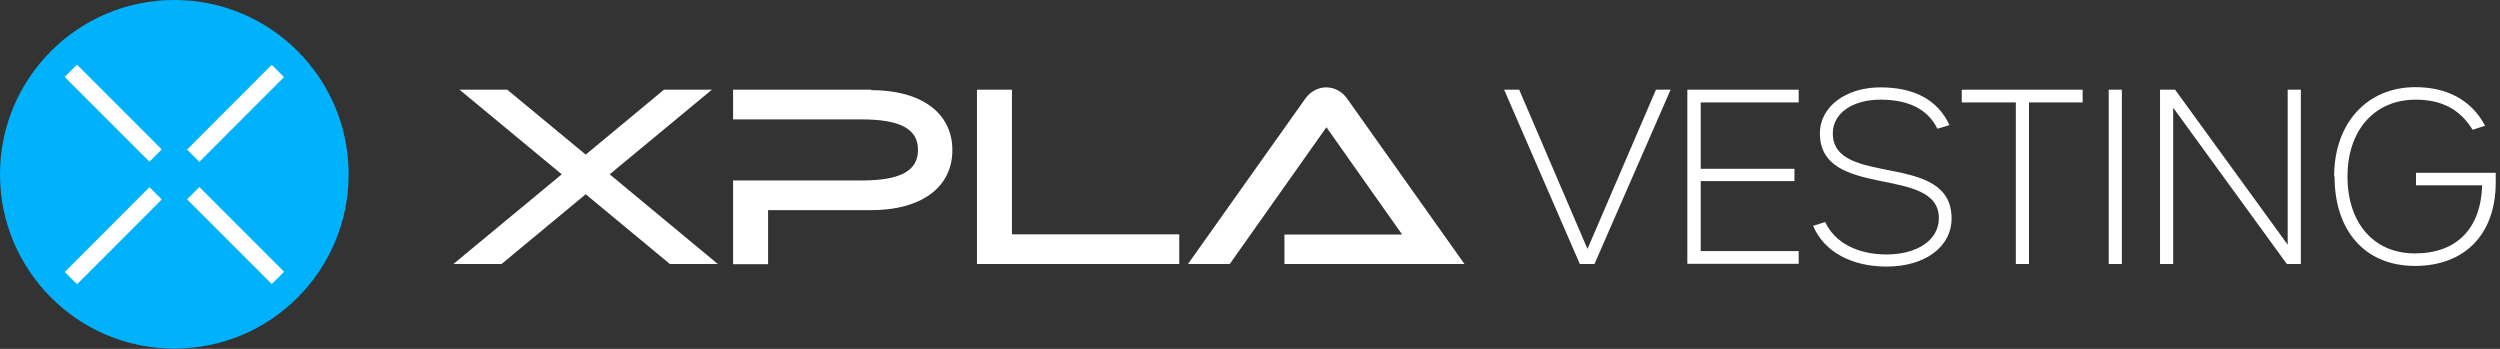 <svg width="215" height="30" viewBox="0 0 215 30" fill="none" xmlns="http://www.w3.org/2000/svg">
<rect x="0" y="0" width="215" height="30" fill="#333333" stroke="none"/>
<g clip-path="url(#clip0_6_442)">
<path d="M129.392 7.714H130.65L136.523 21.41L142.413 7.714H143.672L137.125 22.705H135.866L129.356 7.714H129.392Z" fill="white"/>
<path d="M145.112 7.714H154.687V8.809H146.261V14.517H154.322V15.575H146.261V21.593H154.687V22.687H145.112V7.714Z" fill="white"/>
<path d="M155.927 19.422L156.967 19.094C157.787 20.881 159.775 21.884 162.237 21.884C164.881 21.884 166.742 20.644 166.742 18.766C166.742 14.152 156.511 17.216 156.511 11.471C156.511 9.155 158.772 7.514 161.708 7.514C164.644 7.514 166.669 8.608 167.653 10.76L166.614 11.07C165.793 9.374 164.097 8.571 161.726 8.571C159.356 8.571 157.623 9.702 157.623 11.471C157.623 16.158 167.836 12.948 167.836 18.784C167.836 21.264 165.502 22.924 162.255 22.924C159.246 22.924 156.875 21.666 155.927 19.422Z" fill="white"/>
<path d="M173.343 8.809H168.711V7.714H179.106V8.809H174.492V22.705H173.362V8.809H173.343Z" fill="white"/>
<path d="M181.35 7.714H182.48V22.705H181.35V7.714Z" fill="white"/>
<path d="M185.781 7.714H187.058L196.742 21.046V7.714H197.872V22.705H196.669L186.894 9.264V22.705H185.763V7.714H185.781Z" fill="white"/>
<path d="M200.736 15.173C200.736 10.596 203.562 7.495 207.72 7.495C210.438 7.495 212.535 8.59 213.72 10.815L212.644 11.161C211.568 9.41 210 8.571 207.739 8.571C204.219 8.571 201.884 11.198 201.884 15.173C201.884 19.149 204.109 21.793 207.684 21.793C211.258 21.793 213.356 19.678 213.465 15.939H207.775V14.863H214.632V15.684C214.632 20.134 211.988 22.869 207.684 22.869C203.38 22.869 200.772 19.842 200.772 15.173H200.736Z" fill="white"/>
<path d="M14.991 29.982C23.27 29.982 29.982 23.27 29.982 14.991C29.982 6.712 23.27 0 14.991 0C6.712 0 0 6.712 0 14.991C0 23.27 6.712 29.982 14.991 29.982Z" fill="#00B2FC"/>
<path d="M17.144 16.083L16.087 17.141L23.373 24.427L24.43 23.369L17.144 16.083Z" fill="white"/>
<path d="M6.621 5.56L5.564 6.618L12.85 13.904L13.907 12.846L6.621 5.56Z" fill="white"/>
<path d="M23.365 5.575L16.084 12.866L17.142 13.922L24.423 6.631L23.365 5.575Z" fill="white"/>
<path d="M12.852 16.097L5.571 23.389L6.629 24.445L13.91 17.154L12.852 16.097Z" fill="white"/>
<path d="M74.918 7.714H63.046V10.268H74.079C77.398 10.268 78.948 11.07 78.948 12.894C78.948 14.717 77.398 15.52 74.079 15.52H63.046V22.723H66.055V18.073H74.918C79.222 18.073 81.903 16.122 81.903 12.912C81.903 9.702 79.222 7.751 74.918 7.751V7.714Z" fill="white"/>
<path d="M87.027 7.714H84.018V22.705H101.416V20.152H87.027V7.714Z" fill="white"/>
<path d="M110.462 20.189V22.705H125.945L115.878 8.517C115.441 7.878 114.766 7.514 114.055 7.514C113.343 7.514 112.669 7.878 112.231 8.517L102.164 22.705H105.757L114.073 10.942L120.584 20.17H110.498L110.462 20.189Z" fill="white"/>
<path d="M61.222 7.714H57.1L50.371 13.295L43.623 7.714H39.52L48.31 14.991L38.991 22.705H43.131L50.371 16.705L57.611 22.705H61.733L52.432 14.991L61.222 7.714Z" fill="white"/>
</g>
<defs>
<clipPath id="clip0_6_442">
<rect width="214.614" height="30" fill="white"/>
</clipPath>
</defs>
</svg>
